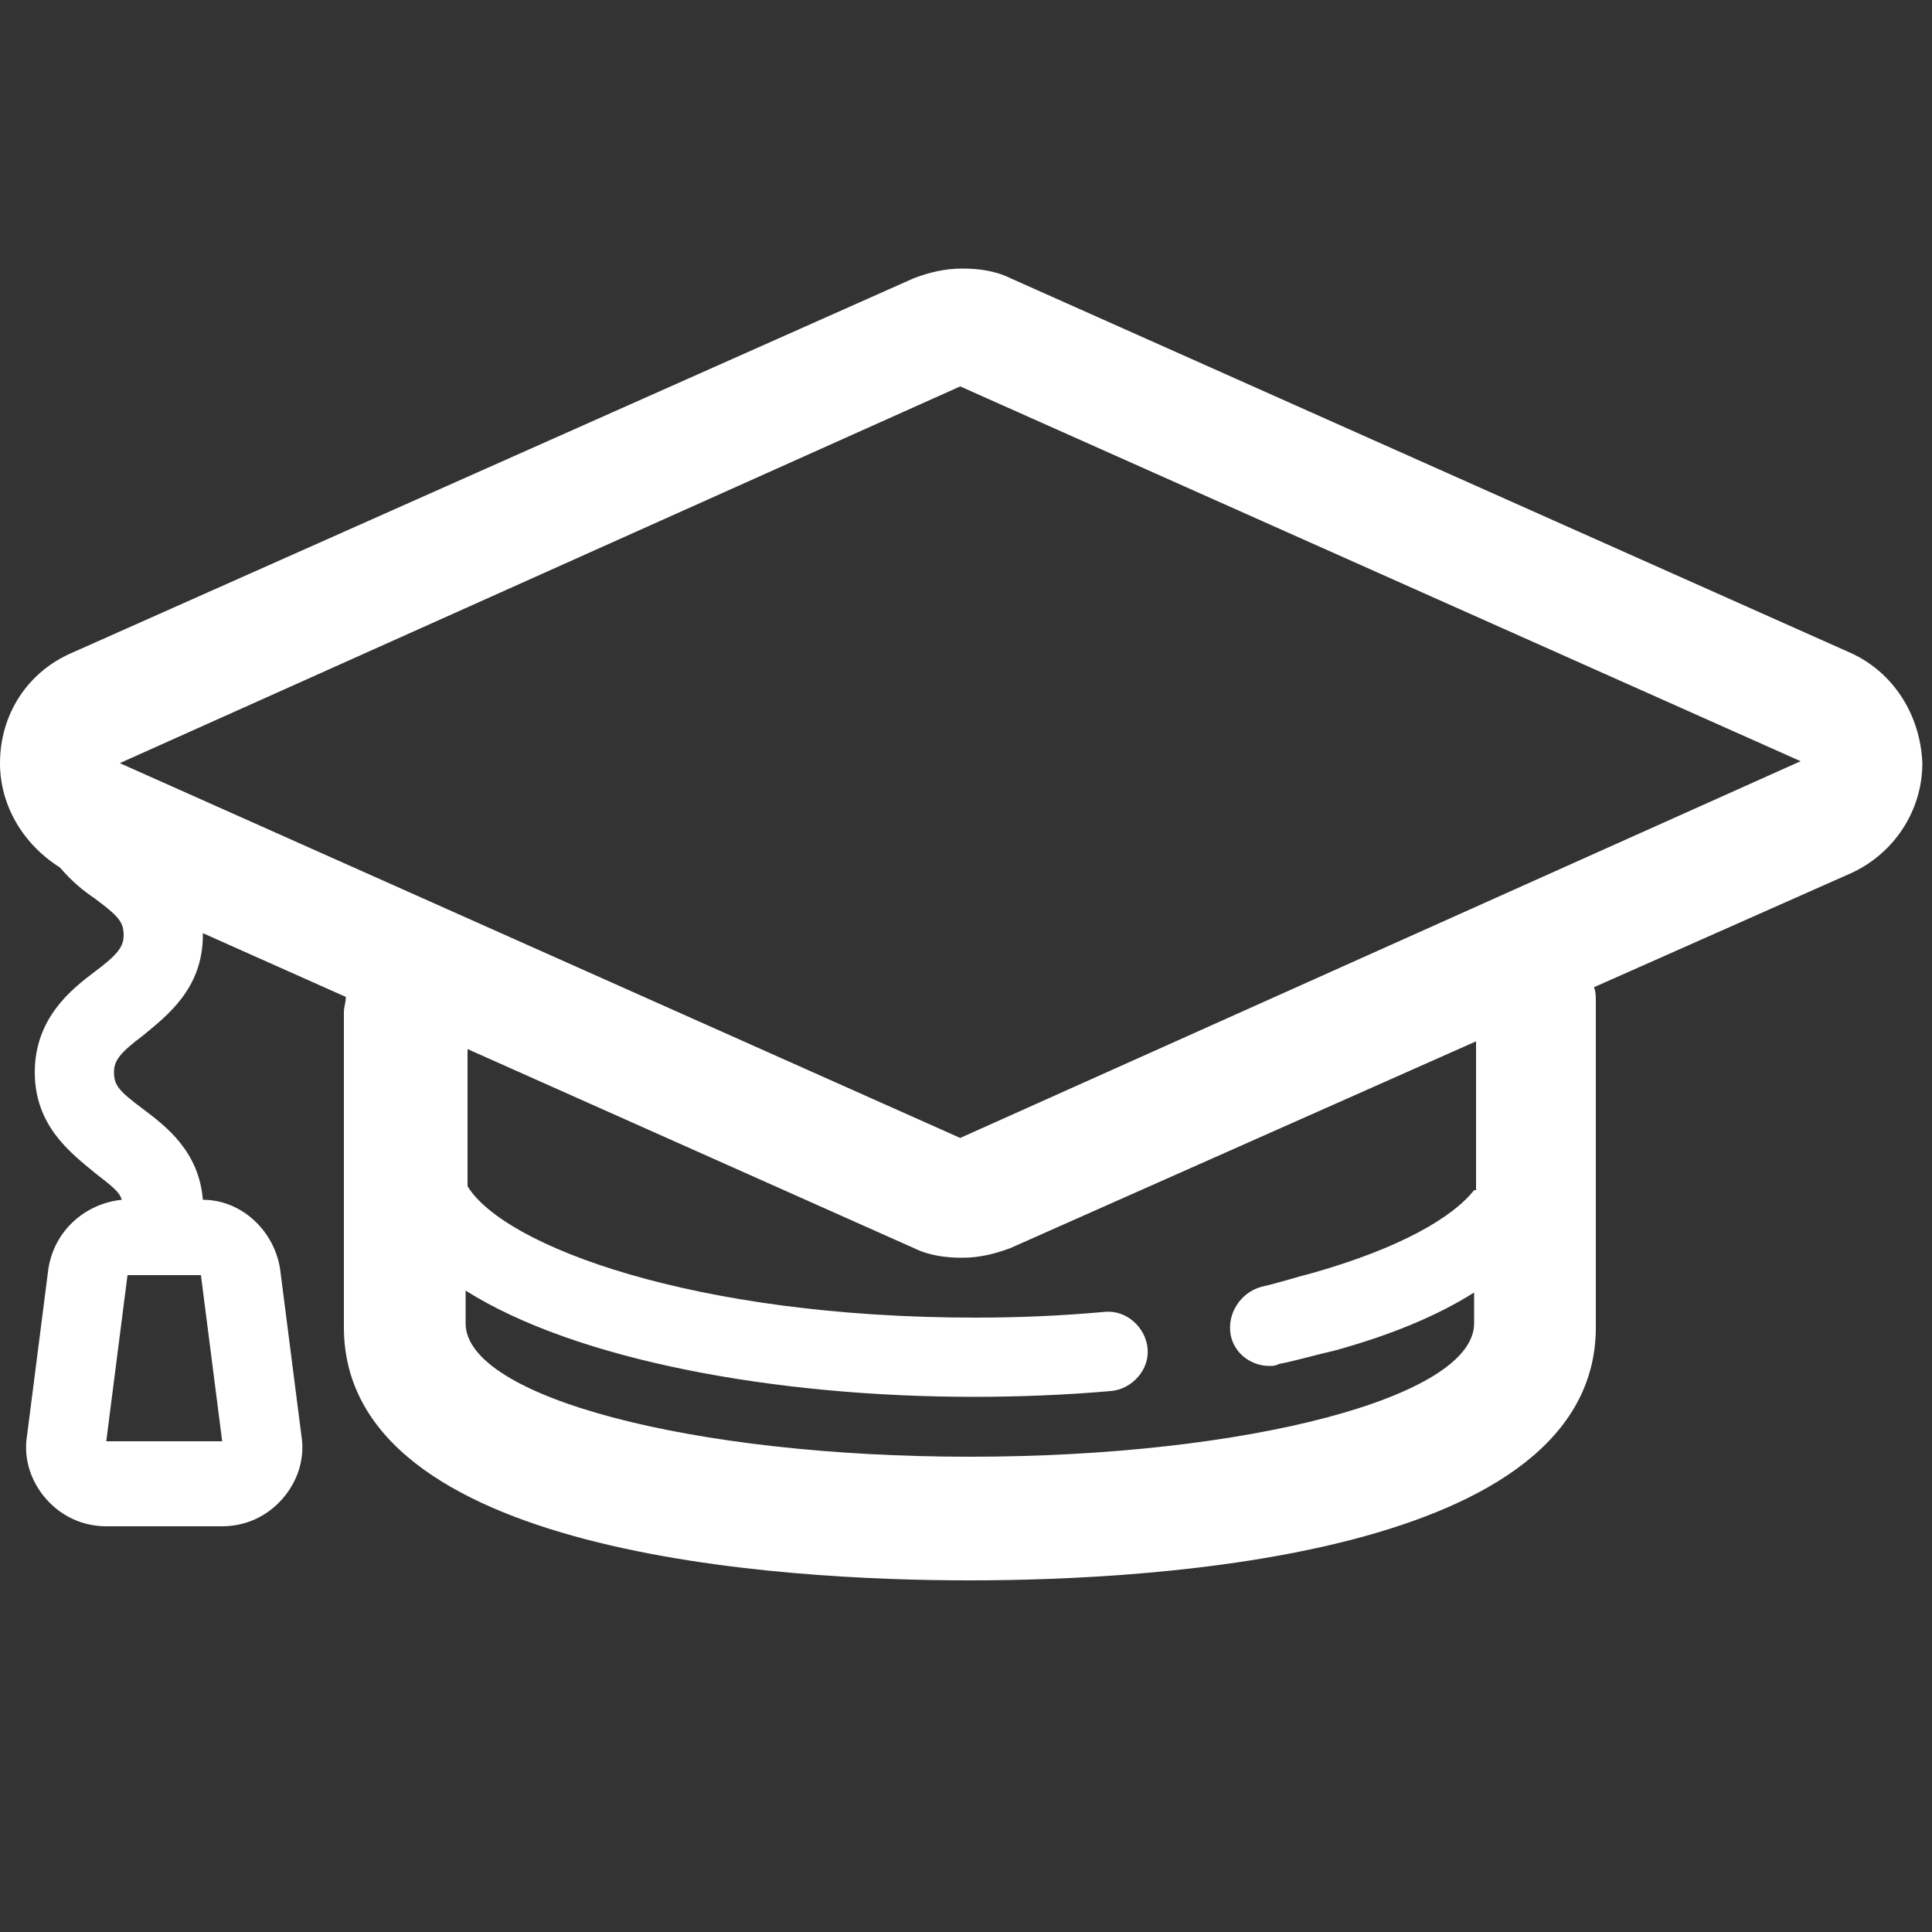 <?xml version="1.0" encoding="utf-8"?>
<!-- Generator: Adobe Illustrator 18.1.1, SVG Export Plug-In . SVG Version: 6.00 Build 0)  -->
<svg version="1.1" id="Layer_1" xmlns="http://www.w3.org/2000/svg" xmlns:xlink="http://www.w3.org/1999/xlink" x="0px" y="0px"
	 viewBox="0 0 100 100" enable-background="new 0 0 100 100" xml:space="preserve">
<rect x="0" y="0" width="100" height="100" fill="#333333" stroke="none"/>
<path fill="#FFFFFF" d="M95.8,33.8L52.3,14.4c-0.8-0.4-1.7-0.5-2.5-0.5c-0.9,0-1.7,0.2-2.5,0.5L3.7,33.8C1.4,34.8,0,37,0,39.5
	c0,2.2,1.2,4.2,3.1,5.4c0.6,0.7,1.2,1.2,1.8,1.6c1.2,0.9,1.5,1.2,1.5,1.9c0,0.6-0.3,1-1.5,1.9c-1.2,0.9-3.1,2.4-3.1,5.2
	s1.9,4.2,3.1,5.2c0.9,0.7,1.3,1,1.4,1.4c-1.9,0.2-3.5,1.6-3.8,3.6l-1.1,8.6c-0.2,1.2,0.2,2.4,1,3.3c0.8,0.9,1.9,1.4,3.1,1.4h6
	c1.2,0,2.3-0.5,3.1-1.4c0.8-0.9,1.2-2.1,1-3.3l-1.1-8.6c-0.3-2-2-3.6-4-3.6c-0.2-2.5-1.9-3.8-3.1-4.7c-1.2-0.9-1.5-1.2-1.5-1.9
	c0-0.6,0.3-1,1.5-1.9c1.2-1,3.1-2.4,3.1-5.2c0,0,0-0.1,0-0.1l7.4,3.3c0,0.3-0.1,0.5-0.1,0.8v16.3c0,11.8,22.6,13.1,32.4,13.1
	c9.7,0,32.4-1.3,32.4-13.1V51.9c0-0.3,0-0.6-0.1-0.8l13.3-5.9c2.2-1,3.7-3.2,3.7-5.7C99.4,37,98,34.8,95.8,33.8z M5.5,74.6L6.6,66
	h3.8l1.1,8.6H5.5z M76.3,61.6c-1.1,1.4-3.8,3-8.4,4.3c-0.8,0.2-1.7,0.5-2.6,0.7c-1.1,0.3-1.8,1.4-1.6,2.5c0.2,1,1.1,1.6,2,1.6
	c0.2,0,0.3,0,0.5-0.1c1-0.2,2-0.5,2.9-0.7c2.9-0.8,5.3-1.8,7.2-3v1.6c0,3.8-11.7,6.9-26.1,6.9c-14.4,0-26.1-3.1-26.1-6.9v-1.7
	c5.7,3.6,16,5.5,26.3,5.5c2.4,0,4.8-0.1,7.1-0.3c1.1-0.1,2-1.1,1.9-2.2c-0.1-1.1-1.1-2-2.2-1.9c-2.2,0.2-4.4,0.3-6.7,0.3
	c-14.6,0-24.4-3.7-26.3-6.8v-7.1l23.1,10.3c0.8,0.4,1.7,0.5,2.5,0.5c0.9,0,1.7-0.2,2.5-0.5l24.1-10.7V61.6z M49.7,58.9L6.2,39.5
	L49.7,20l43.5,19.4L49.7,58.9z"/>
</svg>
